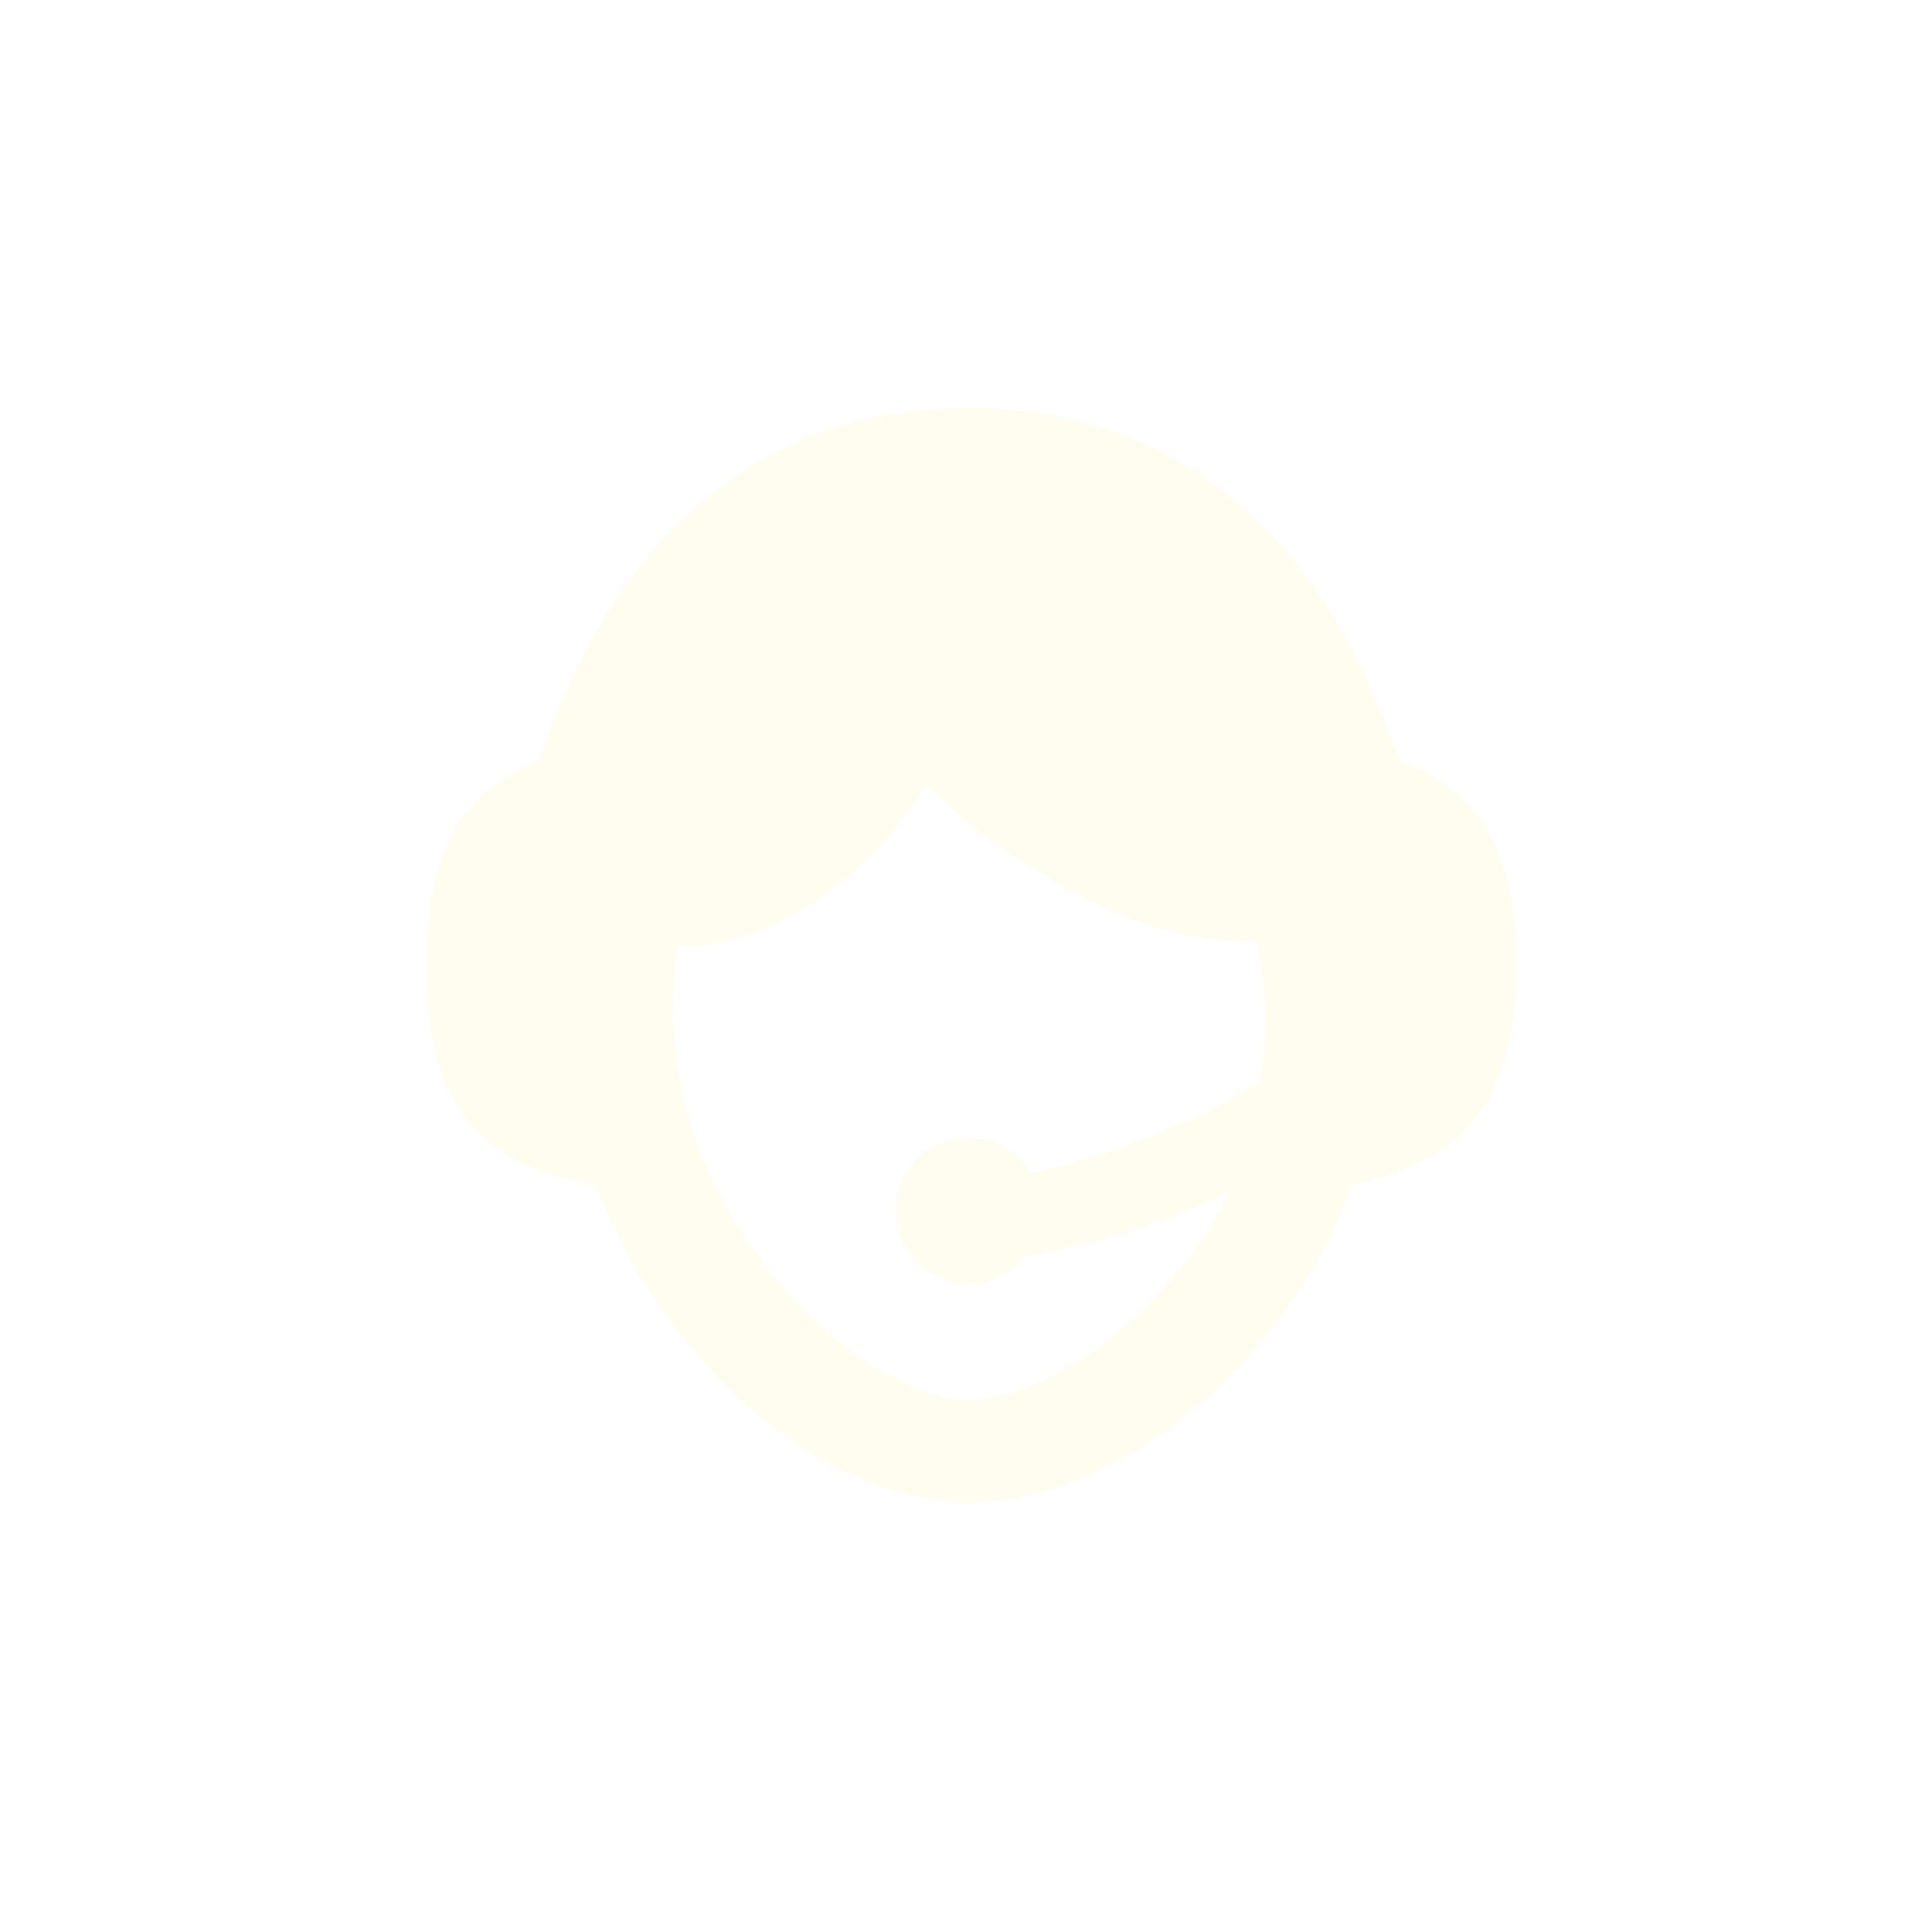 <?xml version="1.0" encoding="iso-8859-1"?>
<!-- Generator: Adobe Illustrator 16.0.0, SVG Export Plug-In . SVG Version: 6.00 Build 0)  -->
<!DOCTYPE svg PUBLIC "-//W3C//DTD SVG 1.1//EN" "http://www.w3.org/Graphics/SVG/1.1/DTD/svg11.dtd">
<svg version="1.1" id="Transcript" xmlns="http://www.w3.org/2000/svg" xmlns:xlink="http://www.w3.org/1999/xlink" x="0px" y="0px"
	 width="120px" height="120px" viewBox="0 0 120 120" style="enable-background:new 0 0 120 120;" xml:space="preserve">
<filter  x="-7" y="8" filterUnits="userSpaceOnUse" id="f1">
	<feOffset  result="offOut" in="SourceGraphic" dx="0" dy="3"></feOffset>
	<feGaussianBlur  stdDeviation="2" result="blurOut" in="offOut"></feGaussianBlur>
	<feBlend  mode="normal" in2="blurOut" in="SourceGraphic"></feBlend>
</filter>
<g id="shape_copy_18_9_" style="display:none;">
	<g style="display:inline;">
		
			<linearGradient id="SVGID_1_" gradientUnits="userSpaceOnUse" x1="-460.666" y1="120.333" x2="-460.666" y2="0.333" gradientTransform="matrix(1 0 0 1 520.665 -0.333)">
			<stop  offset="0" style="stop-color:#EAC447"/>
			<stop  offset="1" style="stop-color:#EDCD62"/>
		</linearGradient>
		<path style="fill-rule:evenodd;clip-rule:evenodd;fill:url(#SVGID_1_);" d="M108,0H12C5.373,0,0,5.373,0,12v96c0,6.628,5.373,12,12,12h96c6.627,0,12-5.372,12-12V12
			C120,5.373,114.627,0,108,0z"/>
	</g>
</g>
<g id="Layer_62">
</g>
<g>
	<g style="display:none;opacity:0.2;filter:url(#f1);">
		<path style="display:inline;" d="M83.99,73.571c-1.133,3.188-2.833,6.233-5.1,9.066c-5.1,6.587-12.466,10.695-18.699,10.695
			c-5.809,0-12.396-3.612-17.495-9.916c-2.479-2.976-4.321-6.305-5.667-9.775c-6.304-1.204-10.554-3.896-10.554-13.67
			c0-7.721,2.621-11.05,7.013-12.679c3.188-9.846,10.624-21.958,26.703-21.958c16.008,0,23.445,12.041,26.703,21.887
			c4.392,1.629,7.296,4.888,7.296,12.75C94.19,69.463,90.012,72.296,83.99,73.571z M73.578,78.458
			c0.851-1.062,1.842-2.55,2.763-4.391c-5.879,2.691-10.837,3.683-12.608,3.966c-0.85,0.992-2.124,1.7-3.541,1.7
			c-2.55,0-4.533-2.054-4.533-4.533c0-2.55,1.983-4.533,4.533-4.533c1.629,0,3.046,0.85,3.896,2.195
			c2.691-0.566,8.075-2.054,14.166-5.596c0.426-2.62,0.496-5.595-0.212-8.854c-4.392,0.354-9.846-1.559-16.008-5.879
			c-1.7-1.204-3.188-2.479-4.533-3.754c-0.851,1.346-1.842,2.763-3.046,4.037c-3.825,3.967-8.5,6.092-12.396,5.95
			c-1.062,7.012,0.991,14.379,5.879,20.328c3.754,4.604,8.57,7.862,12.254,7.862C63.662,86.958,69.116,84.125,73.578,78.458z"/>
	</g>
	<g>
		<path style="fill:#FEFDF0;" d="M83.99,73.571c-1.133,3.188-2.833,6.233-5.1,9.066c-5.1,6.587-12.466,10.695-18.699,10.695
			c-5.809,0-12.396-3.612-17.495-9.916c-2.479-2.976-4.321-6.305-5.667-9.775c-6.304-1.204-10.554-3.896-10.554-13.67
			c0-7.721,2.621-11.05,7.013-12.679c3.188-9.846,10.624-21.958,26.703-21.958c16.008,0,23.445,12.041,26.703,21.887
			c4.392,1.629,7.296,4.888,7.296,12.75C94.19,69.463,90.012,72.296,83.99,73.571z M73.578,78.458
			c0.851-1.062,1.842-2.55,2.763-4.391c-5.879,2.691-10.837,3.683-12.608,3.966c-0.85,0.992-2.124,1.7-3.541,1.7
			c-2.55,0-4.533-2.054-4.533-4.533c0-2.55,1.983-4.533,4.533-4.533c1.629,0,3.046,0.85,3.896,2.195
			c2.691-0.566,8.075-2.054,14.166-5.596c0.426-2.62,0.496-5.595-0.212-8.854c-4.392,0.354-9.846-1.559-16.008-5.879
			c-1.7-1.204-3.188-2.479-4.533-3.754c-0.851,1.346-1.842,2.763-3.046,4.037c-3.825,3.967-8.5,6.092-12.396,5.95
			c-1.062,7.012,0.991,14.379,5.879,20.328c3.754,4.604,8.57,7.862,12.254,7.862C63.662,86.958,69.116,84.125,73.578,78.458z"/>
	</g>
</g>
</svg>
